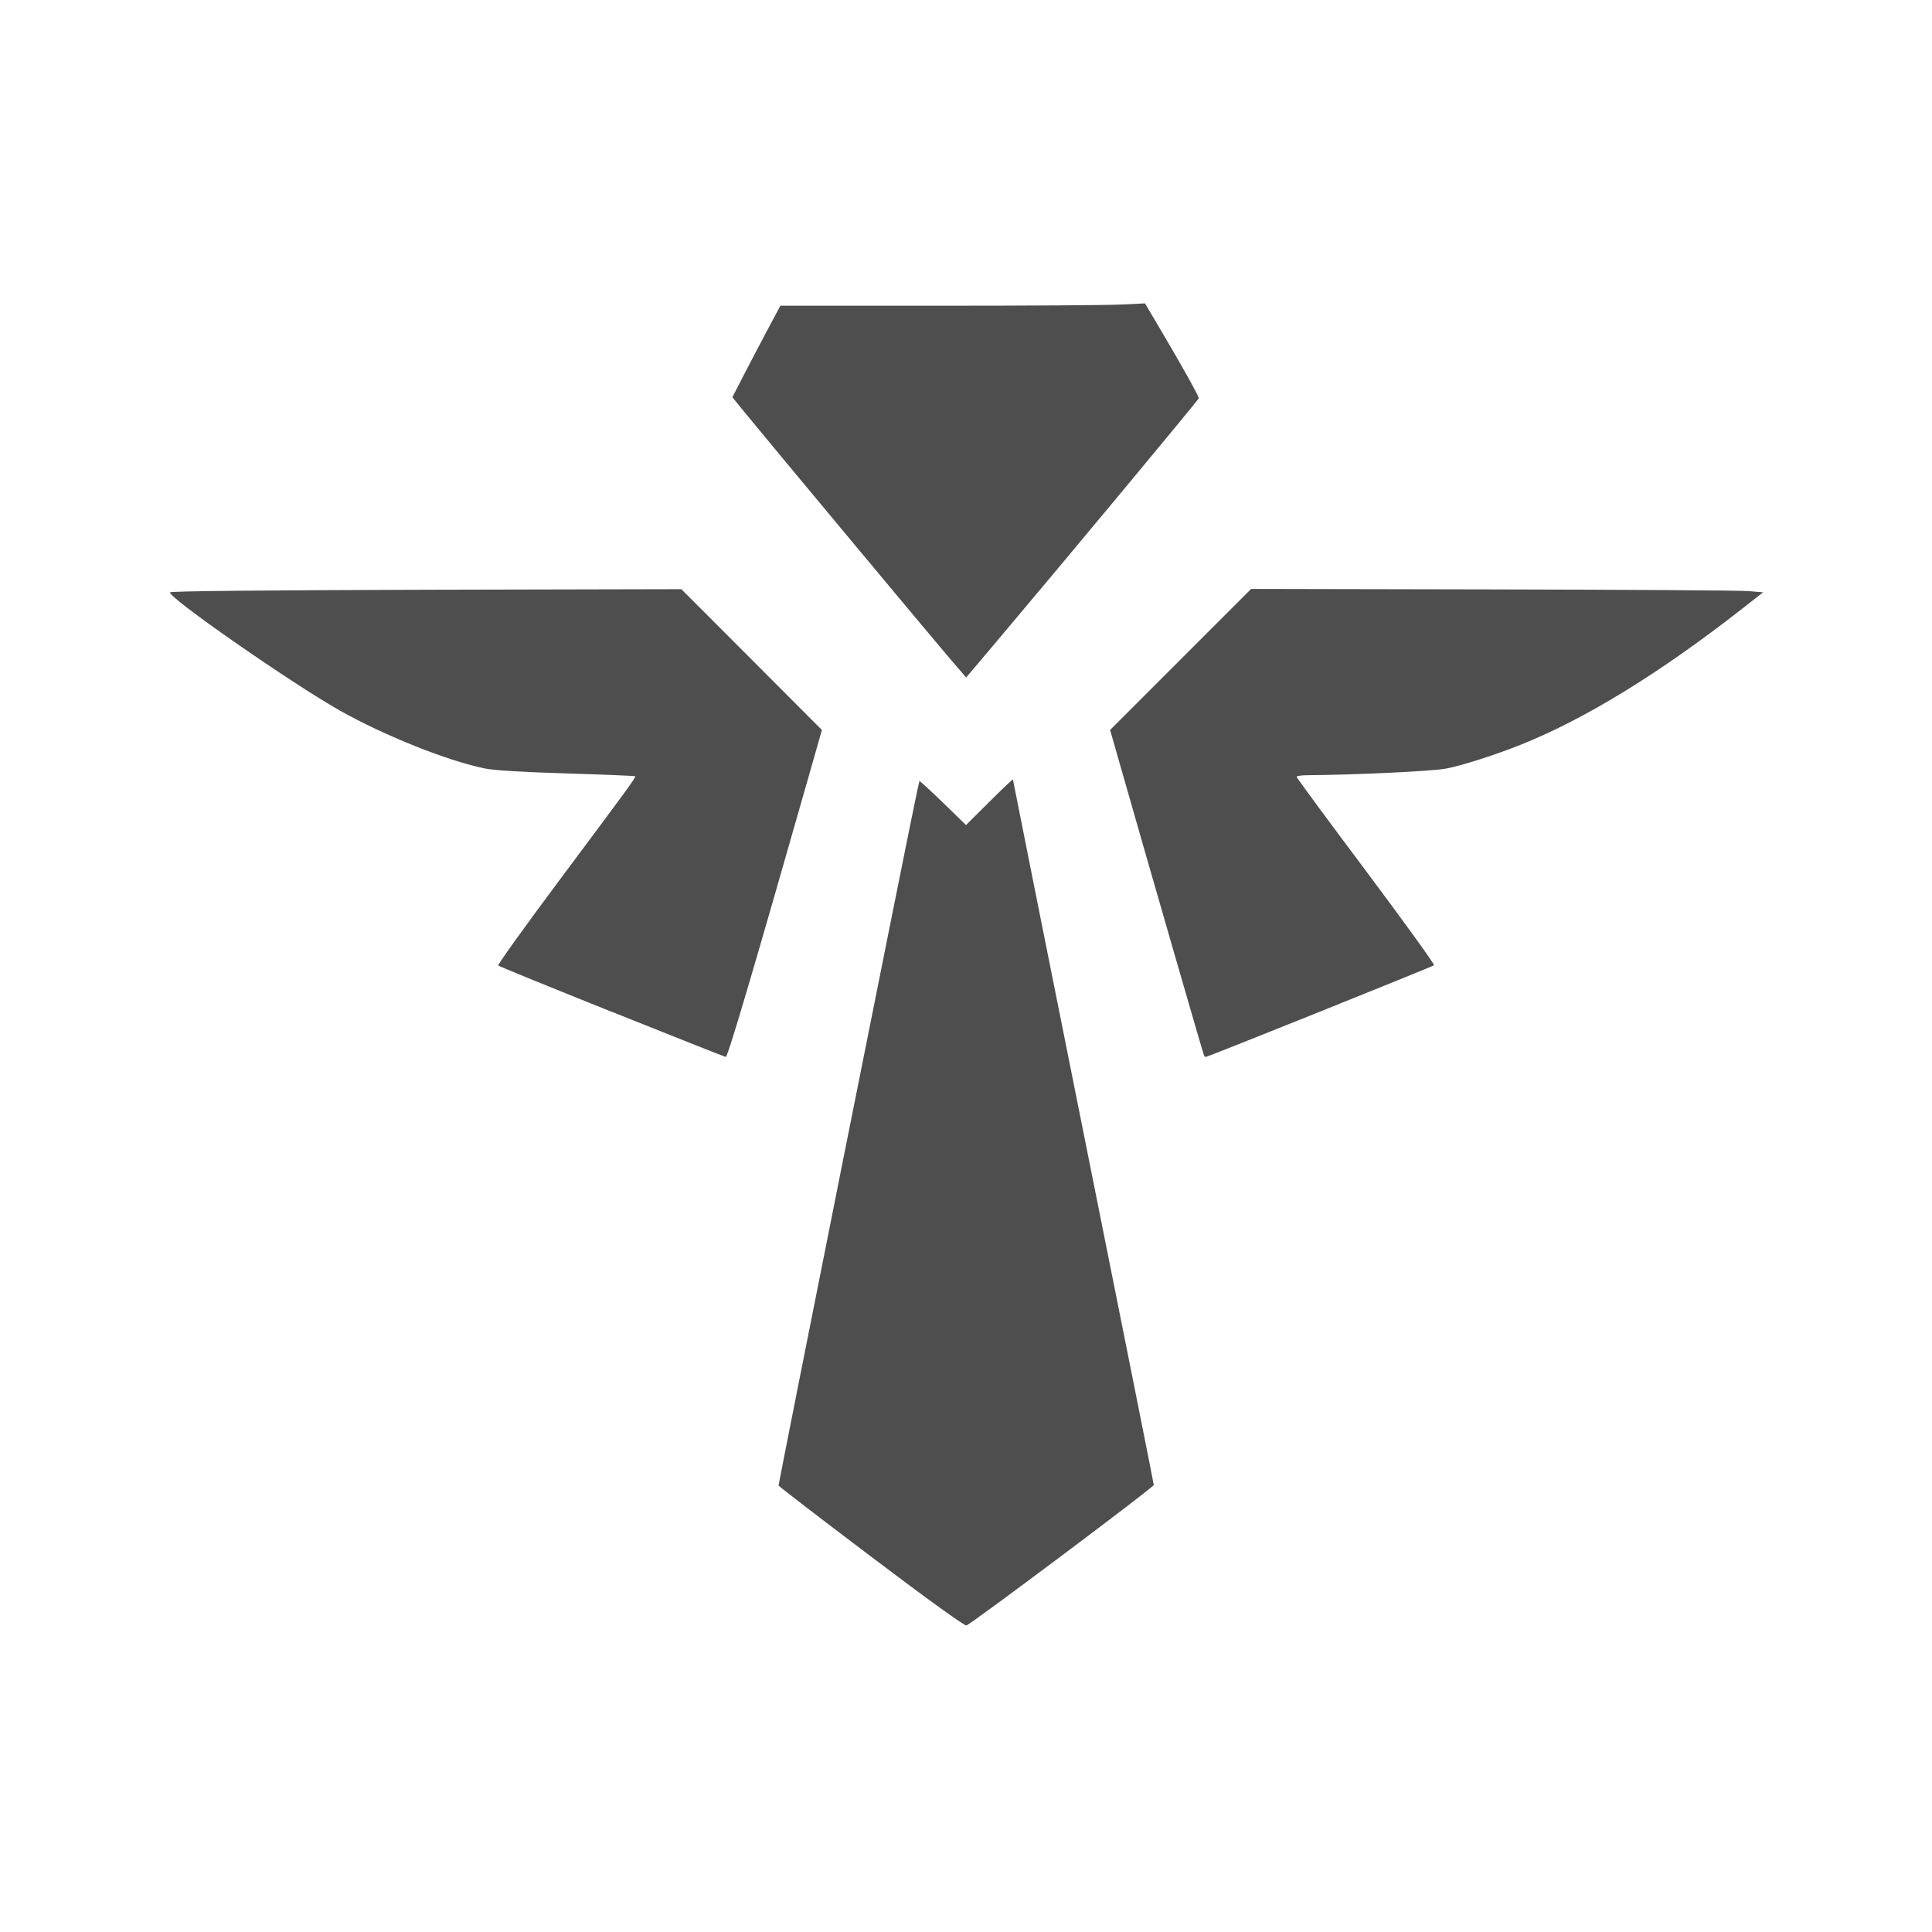 <svg viewBox="0 0 24 24" fill="none" xmlns="http://www.w3.org/2000/svg">
<path d="M10.821 19.337C10.193 18.863 9.676 18.465 9.672 18.454C9.667 18.439 11.288 10.313 11.393 9.829L11.422 9.7L11.486 9.756C11.521 9.786 11.652 9.91 11.775 10.03L12 10.249L12.292 9.959C12.452 9.799 12.583 9.675 12.583 9.683C12.583 9.691 12.977 11.662 13.458 14.062C13.939 16.462 14.333 18.435 14.333 18.447C14.333 18.475 12.058 20.18 12.005 20.192C11.979 20.197 11.522 19.867 10.821 19.337L10.821 19.337ZM14.957 13.112C14.948 13.097 14.299 10.851 13.893 9.428L13.79 9.068L14.666 8.192L15.542 7.316L18.54 7.322C20.189 7.325 21.62 7.334 21.72 7.343L21.902 7.358L21.635 7.567C20.621 8.36 19.698 8.927 18.902 9.247C18.586 9.374 18.17 9.508 17.967 9.547C17.799 9.58 16.863 9.625 16.247 9.63C16.17 9.63 16.107 9.639 16.107 9.65C16.107 9.661 16.495 10.188 16.97 10.821C17.444 11.455 17.824 11.981 17.814 11.991C17.797 12.007 15.002 13.13 14.978 13.13C14.973 13.13 14.963 13.122 14.957 13.112ZM11.787 8.166C11.563 7.905 9.494 5.422 9.243 5.113L9.098 4.935L9.224 4.689C9.294 4.553 9.428 4.297 9.522 4.12L9.694 3.798H11.655C12.734 3.798 13.753 3.792 13.92 3.783L14.224 3.769L14.43 4.118C14.674 4.53 14.892 4.921 14.892 4.947C14.892 4.963 13.159 7.047 12.336 8.021L12.002 8.416L11.787 8.166ZM7.603 12.571C6.835 12.263 6.199 12.004 6.189 11.994C6.18 11.984 6.511 11.522 6.925 10.967C7.811 9.78 7.902 9.656 7.89 9.643C7.885 9.638 7.503 9.622 7.042 9.608C6.503 9.592 6.141 9.57 6.027 9.547C5.565 9.454 4.778 9.14 4.224 8.828C3.621 8.488 2.067 7.407 2.113 7.358C2.128 7.343 3.233 7.332 5.3 7.326L8.464 7.319L9.337 8.193L10.21 9.068L10.045 9.647C9.354 12.072 9.041 13.13 9.016 13.13C9.007 13.129 8.371 12.878 7.603 12.57L7.603 12.571Z" fill="#4E4E4E"/>
</svg>
